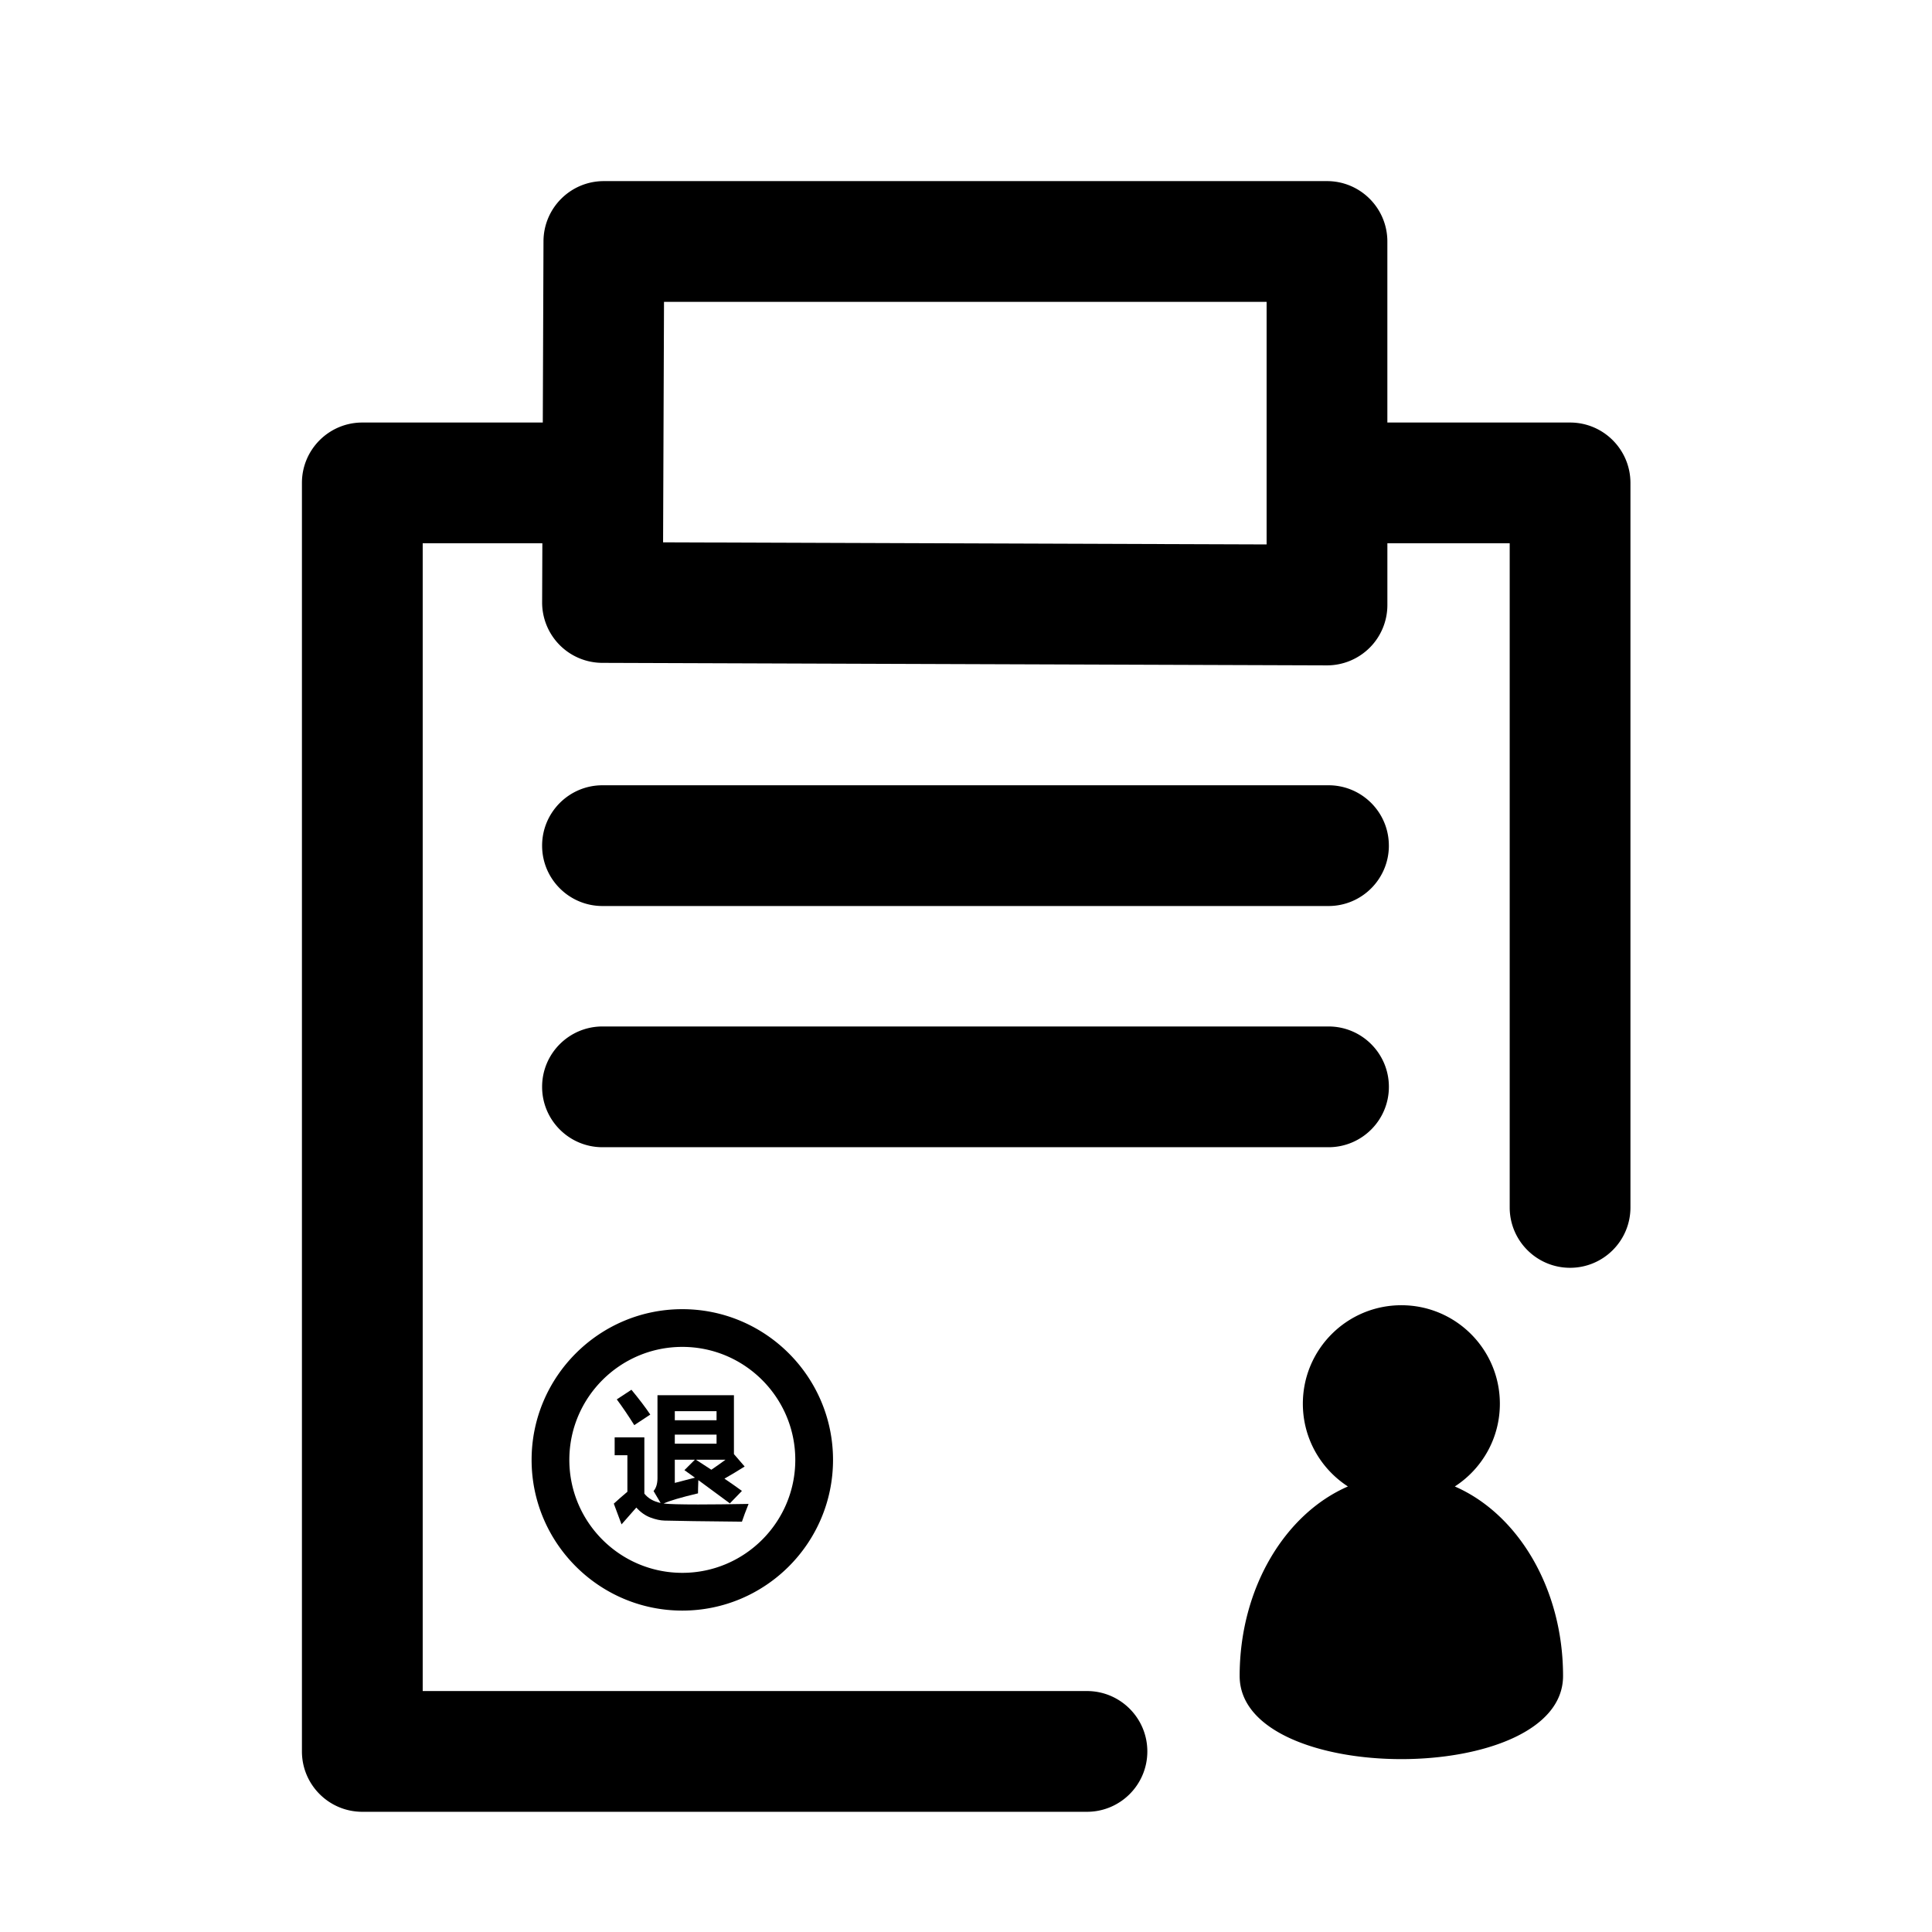 <?xml version="1.0" standalone="no"?><!DOCTYPE svg PUBLIC "-//W3C//DTD SVG 1.1//EN" "http://www.w3.org/Graphics/SVG/1.1/DTD/svg11.dtd"><svg t="1616568607500" class="icon" viewBox="0 0 1024 1024" version="1.1" xmlns="http://www.w3.org/2000/svg" p-id="20826" xmlns:xlink="http://www.w3.org/1999/xlink" width="200" height="200"><defs><style type="text/css"></style></defs><path d="M832.16 223.95h-96.83v-95.96c0-17.67-14.33-32-32-32H320.06c-17.63 0-31.93 14.25-32 31.88l-0.37 96.08h-95.66c-17.67 0-32 14.33-32 32v672.34c0 17.67 14.33 32 32 32h384.08c17.67 0 32-14.33 32-32s-14.33-32-32-32H224.04V287.95h63.42l-0.12 31.26a32.027 32.027 0 0 0 9.29 22.67 31.974 31.974 0 0 0 22.6 9.45l92.19 0.32 277.05 0.96 14.76 0.05h0.11c8.47 0 16.59-3.36 22.59-9.33 6.03-6 9.41-14.16 9.41-22.67v-32.71h64.83v352.01c0 17.67 14.33 32 32 32s32-14.33 32-32V255.95c-0.01-17.67-14.34-32-32.01-32z m-160.83 64.61l-319.88-1.11 0.49-127.45h319.39v128.56z" p-id="20827"></path><path d="M723.55 422.78a31.818 31.818 0 0 0-19.41-6.57H319.33c-17.67 0-32 14.33-32 32s14.33 32 32 32H704.13c17.67 0 32-14.33 32-32 0-0.09-0.01-0.18-0.01-0.28-0.08-10.26-4.99-19.36-12.57-25.15zM287.33 576.05c0 17.67 14.33 32 32 32h384.81c17.67 0 32-14.33 32-32s-14.33-32-32-32H319.33c-17.67 0-32 14.32-32 32zM771.08 787.86c14.37-9.3 23.88-25.46 23.88-43.85 0-28.83-23.37-52.21-52.21-52.21-28.83 0-52.21 23.37-52.21 52.21 0 18.39 9.52 34.54 23.88 43.85-33.41 14.52-57.38 54-57.38 100.44 0 58.76 171.41 58.76 171.41 0 0.01-46.43-23.96-85.92-57.37-100.44zM361.64 853.65c44.05 0 79.88-35.83 79.88-79.88s-35.83-79.88-79.88-79.88-79.88 35.83-79.88 79.88 35.83 79.88 79.88 79.88z m0-139.77c33.02 0 59.88 26.86 59.88 59.88s-26.86 59.88-59.88 59.88-59.88-26.86-59.88-59.88 26.86-59.88 59.88-59.88z" p-id="20828"></path><path d="M344.66 749.75c-2.54-3.78-5.87-8.17-9.99-13.15l-7.76 5.1c2.97 3.98 6.06 8.53 9.27 13.65l8.48-5.6z" p-id="20829"></path><path d="M325.33 796.96l4.1 10.99 7.83-8.91c2.28 2.51 4.78 4.28 7.53 5.3 2.74 1.02 5.21 1.55 7.42 1.6l15.38 0.29 25.65 0.29c0.86-2.59 2.04-5.72 3.52-9.41-10.73 0.19-19.63 0.29-26.69 0.29-9.39 0-15.51-0.17-18.36-0.5 3.07-1.44 9.15-3.23 18.25-5.39 0-1.65 0.06-3.99 0.18-7.01l16.71 12.32 6.39-6.61c-2.85-2.08-5.94-4.25-9.27-6.5 3.47-1.96 7.04-4.11 10.71-6.43L389 770.7v-31.22h-40.52v44.12c-0.05 2.92-0.74 5.15-2.08 6.68l3.74 6.32c-3.76-0.79-6.63-2.44-8.62-4.96v-29.82h-15.74v9.48h6.75v19.36c-2.72 2.29-5.12 4.38-7.2 6.3z m51.7-17.97l-8.19-5.32h15.7c-2.45 1.83-4.95 3.6-7.51 5.32z m-19.37-31.03h22.13v4.81h-22.13v-4.81z m0 12.42h22.13v4.81h-22.13v-4.81z m0 13.3h10.63l-5.53 5.53 5.57 3.99c-3.93 0.98-7.48 1.9-10.67 2.77v-12.29z" p-id="20830"></path></svg>